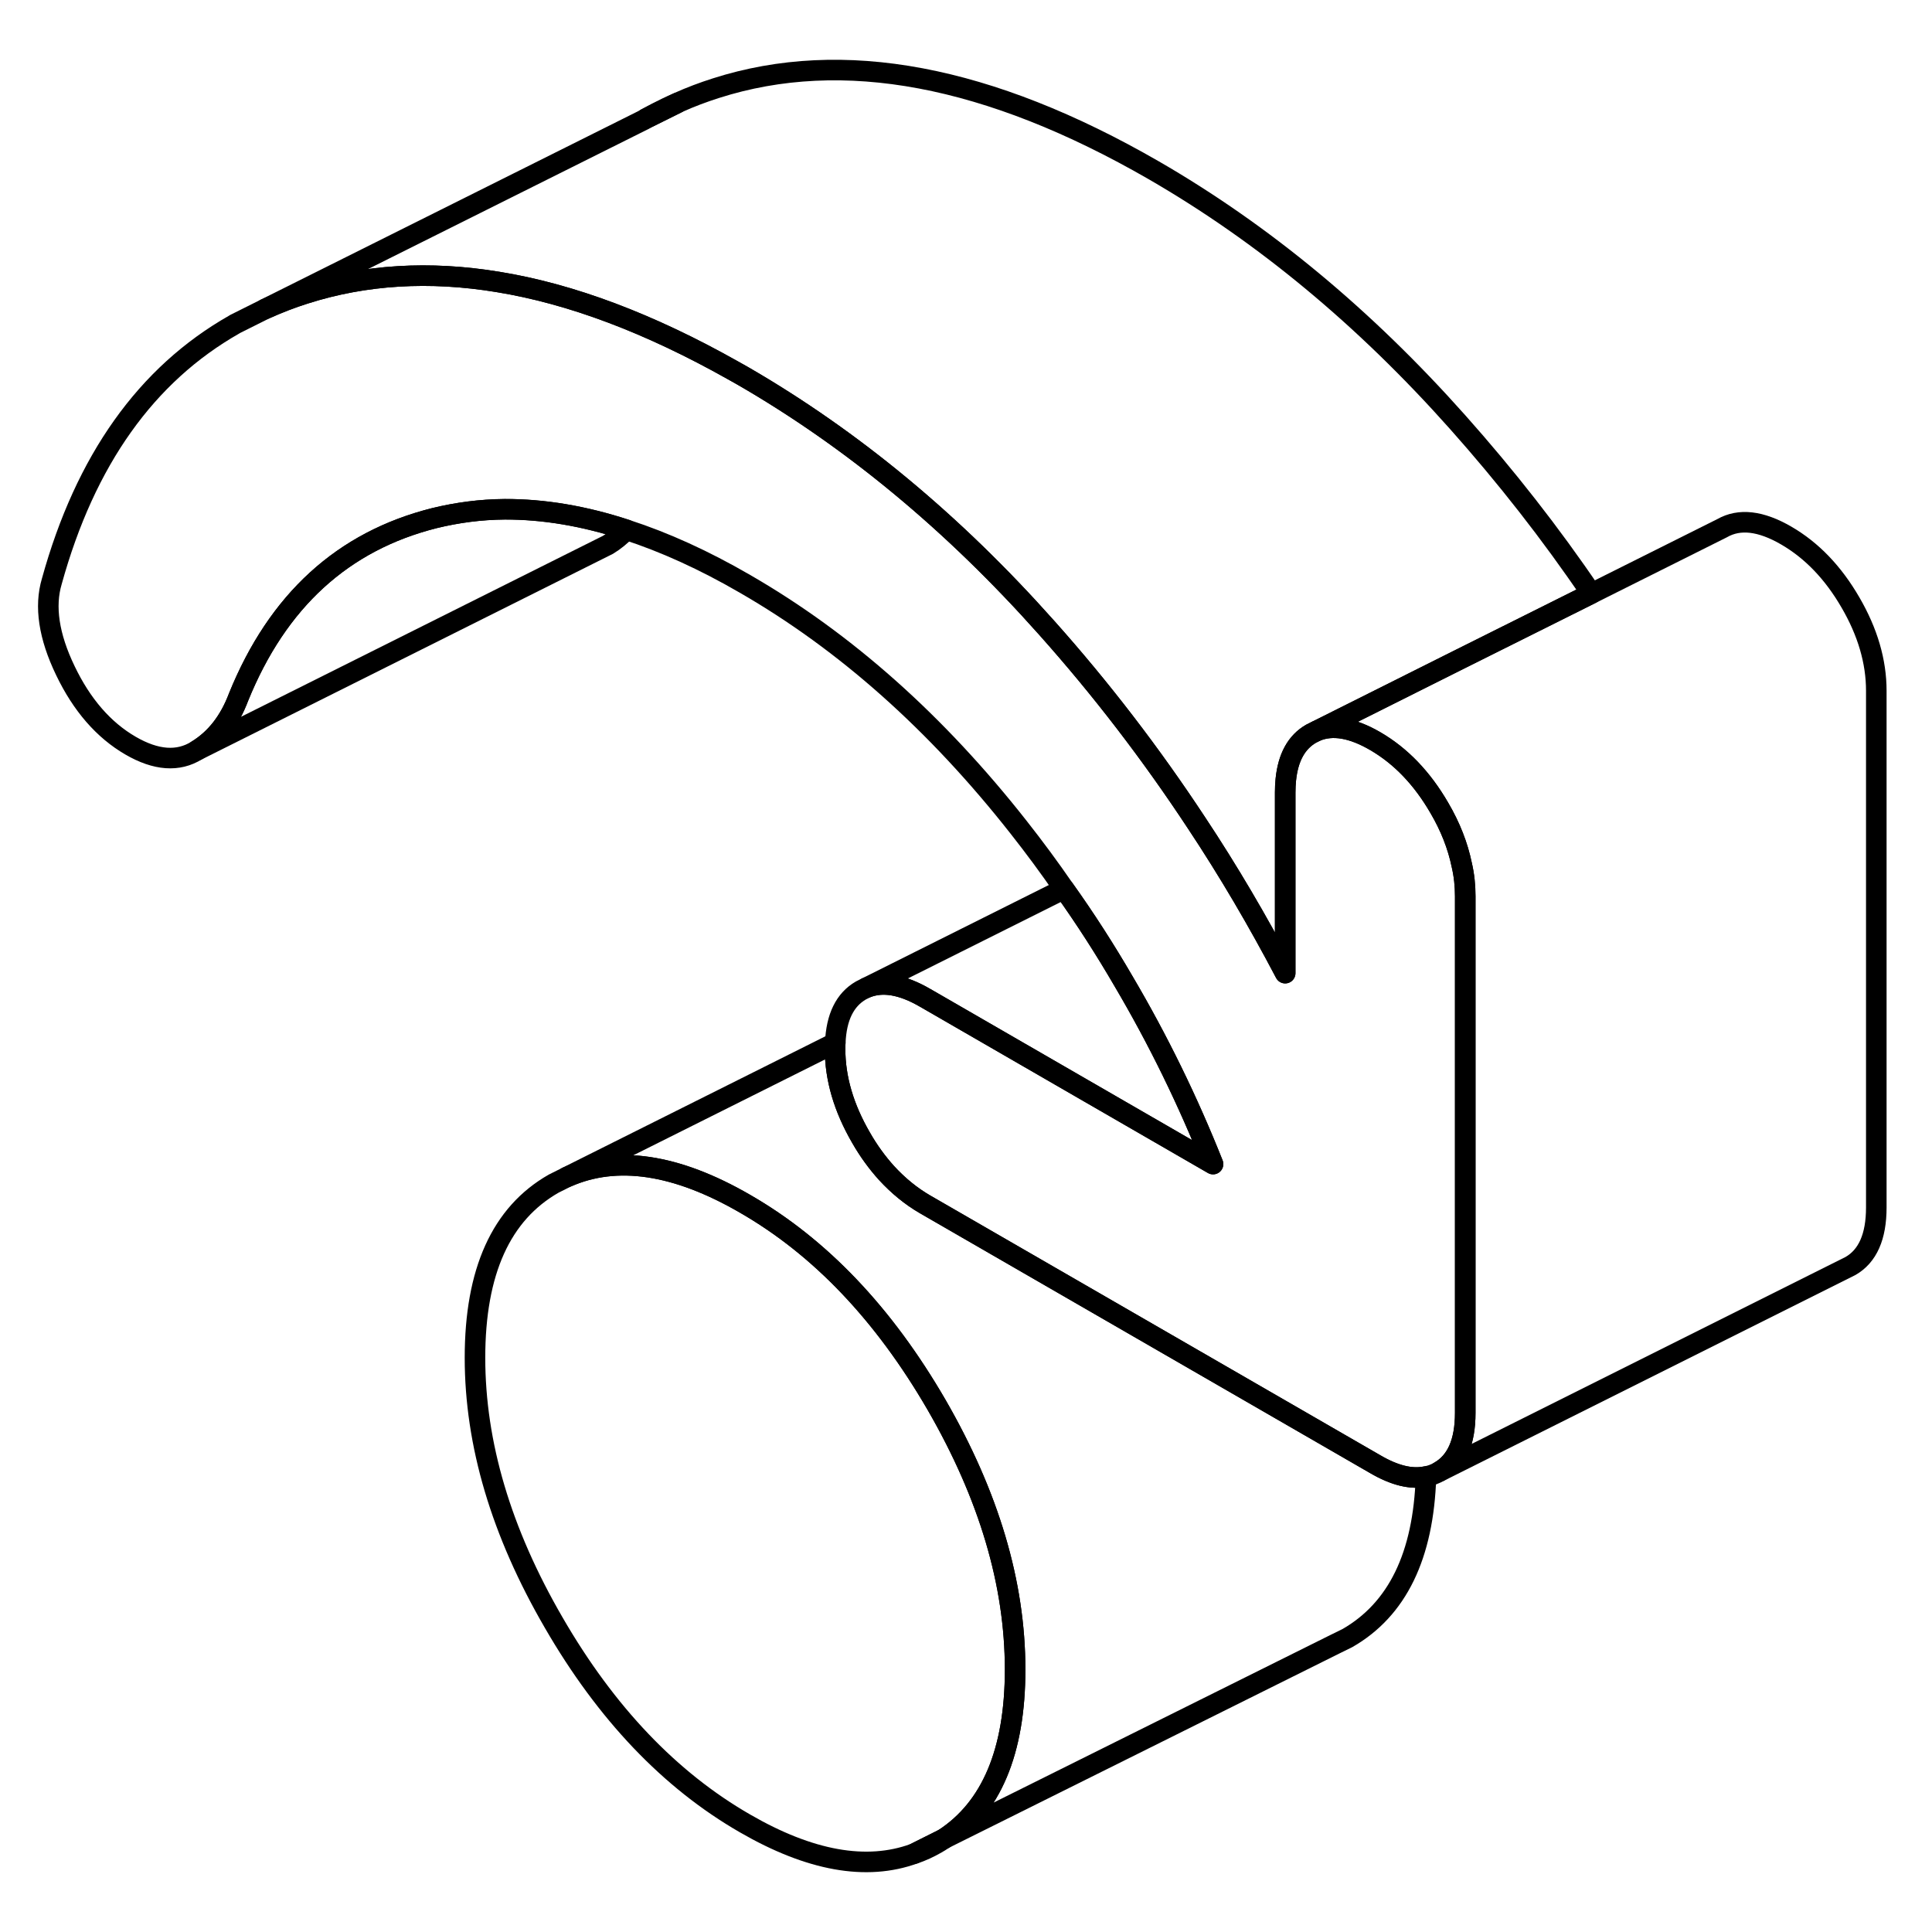 <svg width="48" height="48" viewBox="0 0 94 92" fill="none" xmlns="http://www.w3.org/2000/svg" stroke-width="1px"
     stroke-linecap="round" stroke-linejoin="round">
    <path d="M44.48 89.188C44.85 89.068 45.21 88.898 45.56 88.698C45.68 88.628 45.8 88.558 45.92 88.468L44.48 89.188Z" stroke="currentColor" stroke-linejoin="round"/>
    <path d="M71.29 42.608V67.748C71.29 69.168 70.87 70.118 70.03 70.598C69.82 70.718 69.61 70.798 69.38 70.838C68.67 70.988 67.85 70.788 66.91 70.238L45.01 57.598C44.32 57.198 43.7 56.688 43.13 56.068C42.68 55.568 42.26 54.998 41.89 54.348C41.05 52.898 40.63 51.468 40.63 50.038C40.63 49.938 40.63 49.838 40.64 49.738C40.69 48.488 41.11 47.638 41.89 47.188L42.15 47.058C42.94 46.738 43.89 46.898 45.01 47.548L45.41 47.778L59.02 55.638C57.8 52.568 56.35 49.598 54.67 46.748C53.78 45.218 52.82 43.718 51.77 42.248C51.07 41.228 50.33 40.228 49.55 39.238C45.57 34.178 41.14 30.228 36.25 27.408C34.25 26.248 32.33 25.378 30.48 24.778C28.41 24.098 26.44 23.768 24.56 23.778C23.38 23.788 22.25 23.938 21.14 24.208C16.68 25.328 13.51 28.228 11.61 32.908C11.17 34.078 10.5 34.948 9.58 35.508C8.67 36.078 7.59 35.998 6.35 35.278C5.04 34.518 3.98 33.298 3.18 31.628C2.37 29.948 2.16 28.498 2.52 27.288C4.15 21.388 7.12 17.218 11.4 14.788L11.43 14.768L12.91 14.028C13.53 13.748 14.17 13.498 14.84 13.288C17.76 12.358 20.89 12.168 24.23 12.718C27.8 13.298 31.61 14.738 35.66 17.018C35.82 17.108 35.98 17.198 36.14 17.288C41.47 20.368 46.39 24.448 50.92 29.538C53.58 32.518 56.01 35.688 58.21 39.028C59.77 41.378 61.2 43.818 62.53 46.348V37.558C62.53 37.338 62.54 37.138 62.56 36.938C62.67 35.848 63.08 35.108 63.79 34.698L64.05 34.568C64.84 34.248 65.79 34.408 66.91 35.058C68.15 35.778 69.19 36.858 70.03 38.308C70.57 39.228 70.93 40.158 71.12 41.078C71.24 41.588 71.29 42.098 71.29 42.608Z" stroke="currentColor" stroke-linejoin="round"/>
    <path d="M49.39 80.228C49.39 84.218 48.23 86.968 45.92 88.468L44.48 89.188C42.15 90.038 39.4 89.538 36.25 87.718C32.6 85.618 29.49 82.358 26.94 77.948C24.38 73.538 23.11 69.248 23.11 65.058C23.11 60.868 24.38 58.048 26.94 56.588L27.58 56.268C30 55.198 32.9 55.628 36.25 57.568C39.9 59.668 43 62.928 45.56 67.338C48.11 71.748 49.39 76.038 49.39 80.228Z" stroke="currentColor" stroke-linejoin="round"/>
    <path d="M30.48 24.778C30.21 25.058 29.91 25.308 29.58 25.508L9.58 35.508C10.5 34.948 11.17 34.078 11.61 32.908C13.51 28.228 16.68 25.328 21.14 24.208C22.25 23.938 23.38 23.788 24.56 23.778C26.44 23.778 28.41 24.098 30.48 24.778Z" stroke="currentColor" stroke-linejoin="round"/>
    <path d="M91.29 32.608V57.748C91.29 59.168 90.87 60.118 90.03 60.598L70.03 70.598C70.87 70.118 71.29 69.168 71.29 67.748V42.608C71.29 42.098 71.24 41.588 71.12 41.078C70.93 40.158 70.57 39.228 70.03 38.308C69.19 36.858 68.15 35.778 66.91 35.058C65.79 34.408 64.84 34.248 64.05 34.568L70.96 31.108L77.43 27.878L83.79 24.698C84.63 24.218 85.67 24.338 86.91 25.058C88.15 25.778 89.19 26.858 90.03 28.308C90.87 29.748 91.29 31.188 91.29 32.608Z" stroke="currentColor" stroke-linejoin="round"/>
    <path d="M59.02 55.638L45.41 47.778L45.01 47.548C43.89 46.898 42.94 46.738 42.15 47.058L51.77 42.248C52.82 43.718 53.78 45.218 54.67 46.748C56.35 49.598 57.8 52.568 59.02 55.638Z" stroke="currentColor" stroke-linejoin="round"/>
    <path d="M32.96 4.008L31.43 4.768C31.6 4.678 31.77 4.578 31.95 4.488C32.28 4.318 32.61 4.158 32.96 4.008Z" stroke="currentColor" stroke-linejoin="round"/>
    <path d="M69.38 70.838C69.26 74.698 67.98 77.308 65.56 78.698L64.93 79.008L45.92 88.468C48.23 86.968 49.39 84.218 49.39 80.228C49.39 76.038 48.11 71.748 45.56 67.338C43 62.928 39.9 59.668 36.25 57.568C32.9 55.628 30 55.198 27.58 56.268L40.64 49.738C40.63 49.838 40.63 49.938 40.63 50.038C40.63 51.468 41.05 52.898 41.89 54.348C42.26 54.998 42.68 55.568 43.13 56.068C43.7 56.688 44.32 57.198 45.01 57.598L66.91 70.238C67.85 70.788 68.67 70.988 69.38 70.838Z" stroke="currentColor" stroke-linejoin="round"/>
    <path d="M77.43 27.878L70.96 31.108L64.05 34.568L63.79 34.698C63.08 35.108 62.67 35.848 62.56 36.938C62.54 37.138 62.53 37.338 62.53 37.558V46.348C61.2 43.818 59.77 41.378 58.21 39.028C56.01 35.688 53.58 32.518 50.92 29.538C46.39 24.448 41.47 20.368 36.14 17.288C35.98 17.198 35.82 17.108 35.66 17.018C31.61 14.738 27.8 13.298 24.23 12.718C20.89 12.168 17.76 12.358 14.84 13.288C14.17 13.498 13.53 13.748 12.91 14.028L31.33 4.828L31.43 4.768L32.96 4.008L33.02 3.978C33.6 3.718 34.21 3.488 34.84 3.288C41.01 1.318 48.11 2.658 56.14 7.288C61.47 10.368 66.39 14.448 70.92 19.538C73.27 22.178 75.45 24.958 77.43 27.878Z" stroke="currentColor" stroke-linejoin="round"/>
</svg>